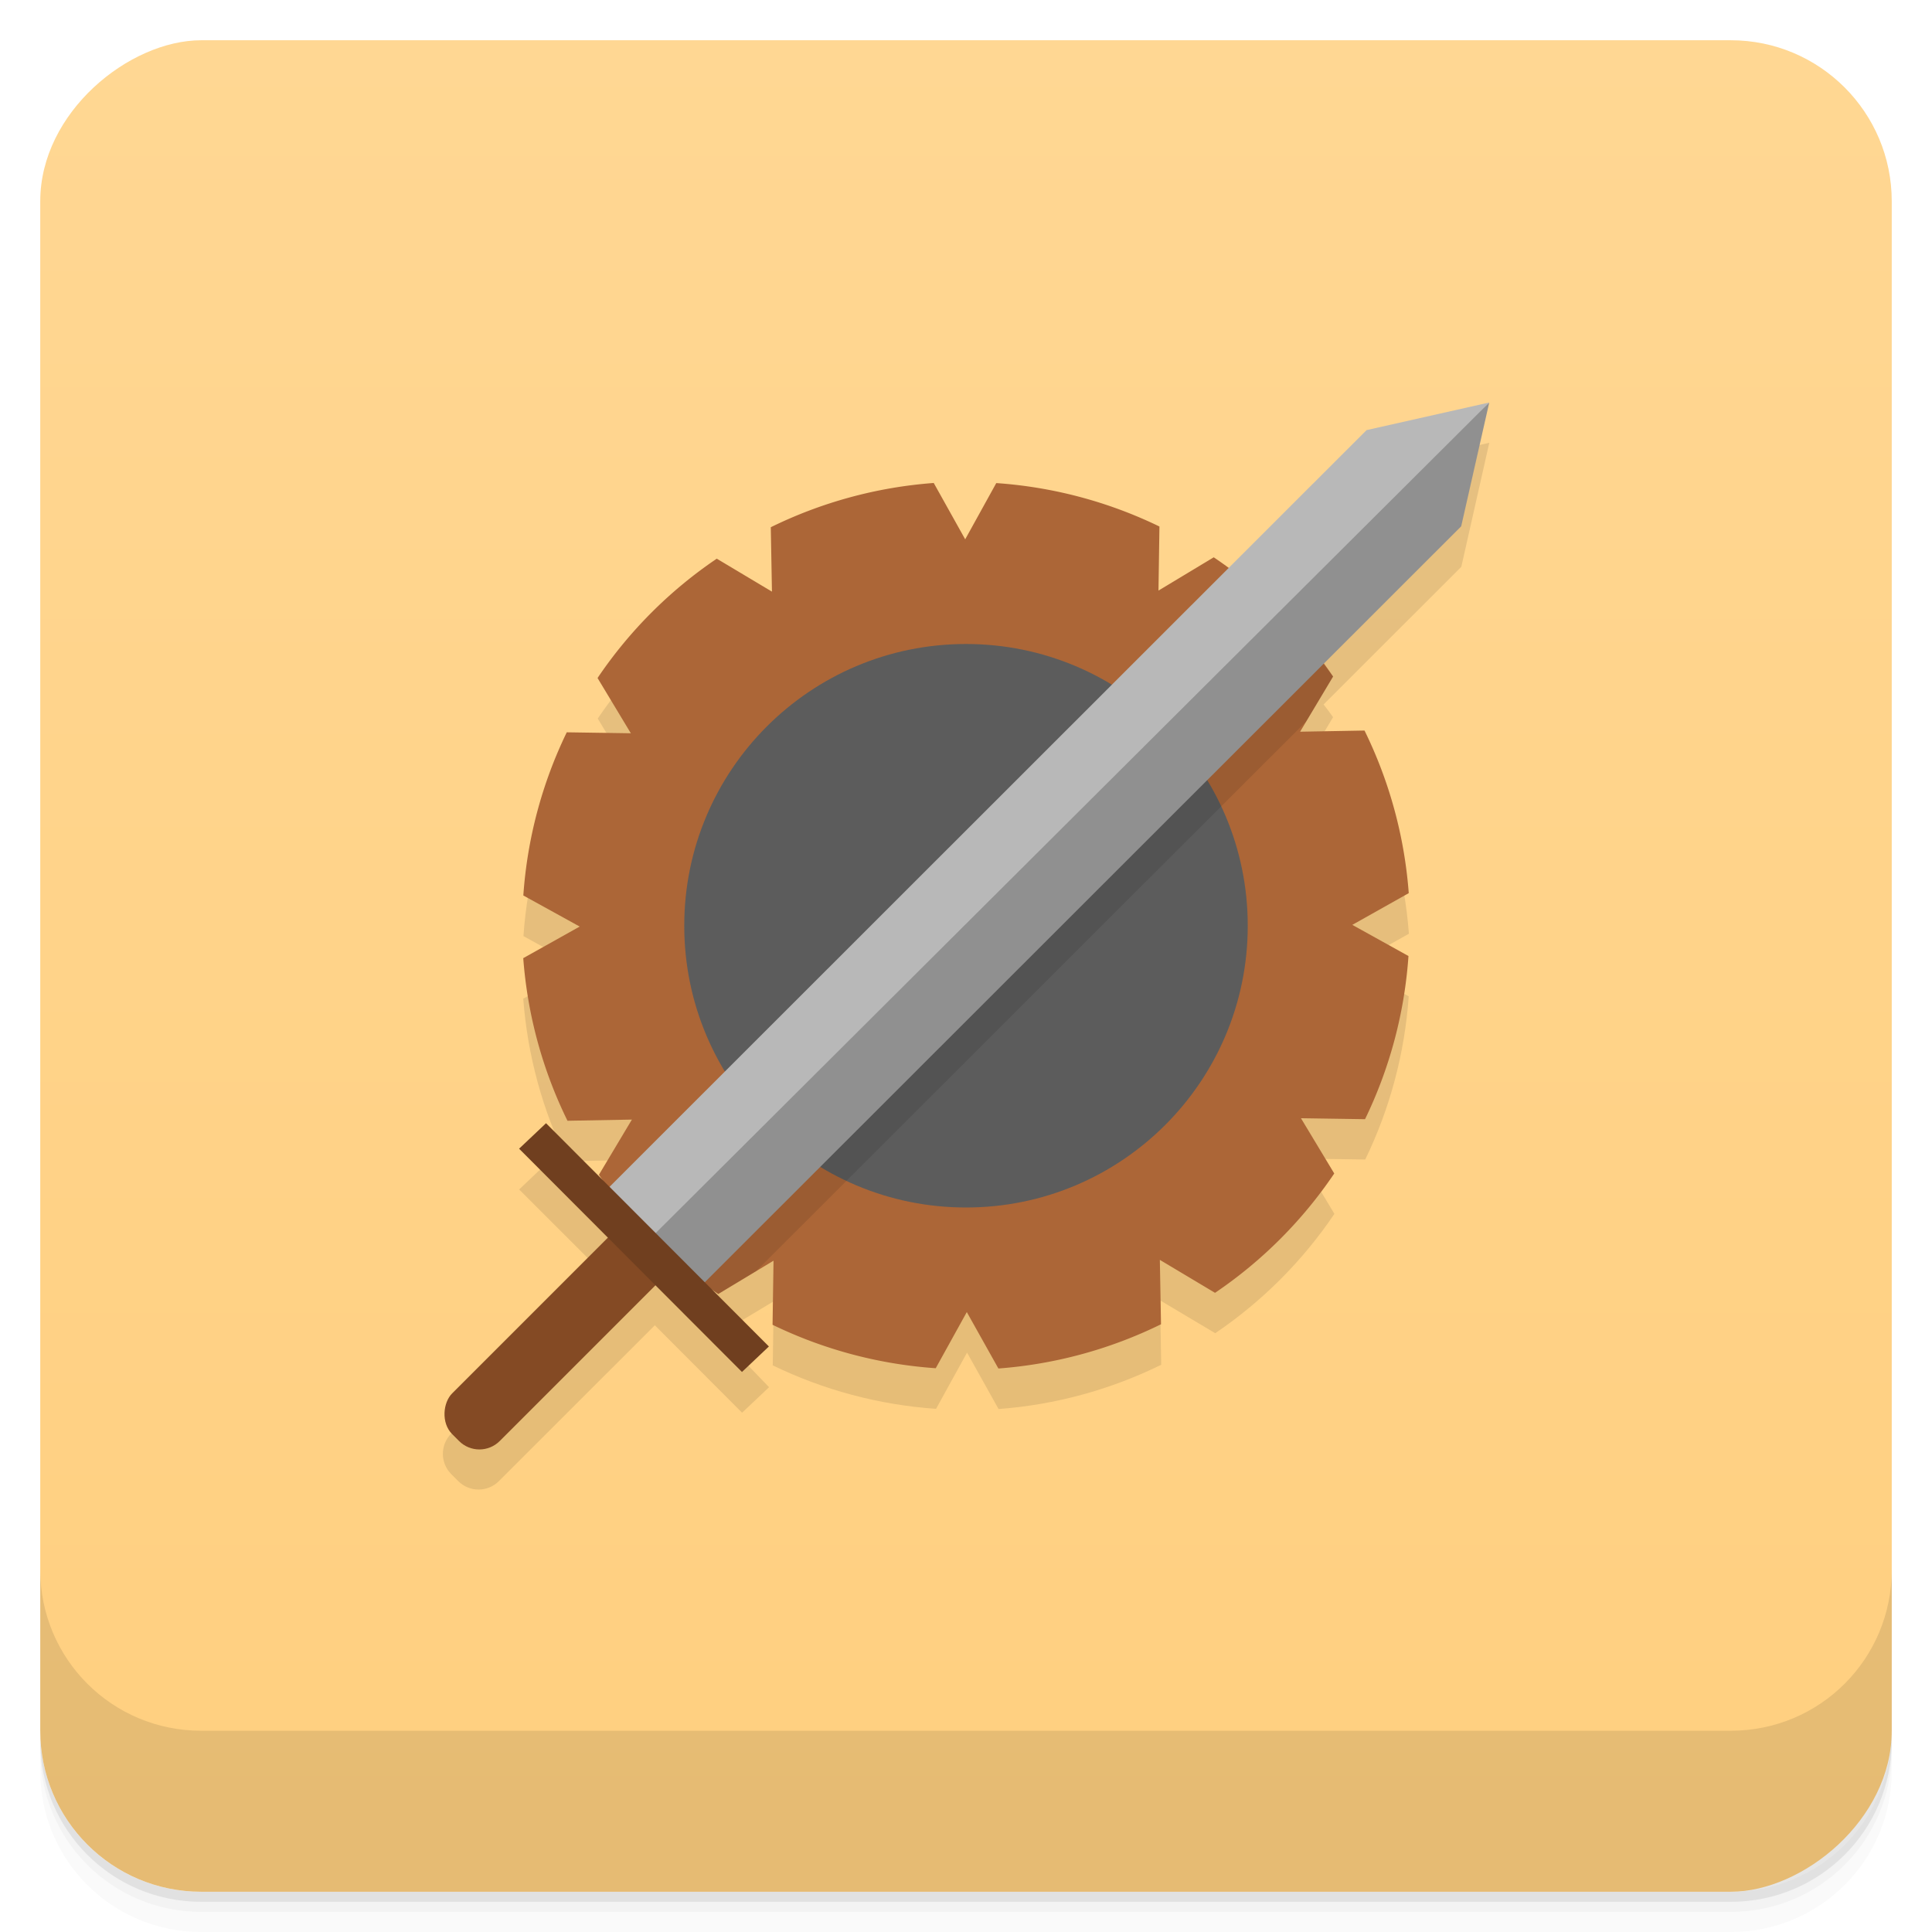 <svg version="1.1" viewBox="0 0 48 48" xmlns="http://www.w3.org/2000/svg">
 <defs>
  <linearGradient id="bg" x1="-47" x2="-1" y1="0" y2="0" gradientUnits="userSpaceOnUse">
   <stop style="stop-color:#ffcf7f" offset="0"/>
   <stop style="stop-color:#ffd793" offset="1"/>
  </linearGradient>
 </defs>
 <g transform="translate(0 3.949e-5)">
  <path d="m1 43v0.25c0 2.216 1.784 4 4 4h38c2.216 0 4-1.784 4-4v-0.25c0 2.216-1.784 4-4 4h-38c-2.216 0-4-1.784-4-4zm0 0.5v0.5c0 2.216 1.784 4 4 4h38c2.216 0 4-1.784 4-4v-0.5c0 2.216-1.784 4-4 4h-38c-2.216 0-4-1.784-4-4z" style="opacity:.02"/>
  <path d="m1 43.25v0.25c0 2.216 1.784 4 4 4h38c2.216 0 4-1.784 4-4v-0.25c0 2.216-1.784 4-4 4h-38c-2.216 0-4-1.784-4-4z" style="opacity:.05"/>
  <path d="m1 43v0.25c0 2.216 1.784 4 4 4h38c2.216 0 4-1.784 4-4v-0.25c0 2.216-1.784 4-4 4h-38c-2.216 0-4-1.784-4-4z" style="opacity:.1"/>
 </g>
 <rect transform="rotate(-90)" x="-47" y="1" width="46" height="46" rx="4" style="fill:url(#bg)"/>
 <g transform="translate(0 3.949e-5)">
  <g transform="translate(0 -1004.4)">
   <path d="m1 1043.4v4c0 2.216 1.784 4 4 4h38c2.216 0 4-1.784 4-4v-4c0 2.216-1.784 4-4 4h-38c-2.216 0-4-1.784-4-4z" style="opacity:.1"/>
  </g>
 </g>
 <path d="m37 11-3.061 0.713-5.158 3.969-10.969-0.795c-1.167 0.79-2.172 1.796-2.961 2.965l0.826 1.373-1.592-0.023c-0.616 1.27-0.983 2.646-1.08 4.055l1.397 0.771-1.402 0.783c0.105 1.405 0.478 2.775 1.1 4.039l1.6-0.029-0.816 1.371-1.316-1.277-0.67 0.637 2.189 2.188-3.873 3.873c-0.28 0.28-0.282 0.731-0.002 1.012l0.172 0.172c0.28 0.281 0.731 0.28 1.012 0l3.873-3.871 2.168 2.172 0.67-0.633-1.258-1.309 1.373-0.826-0.023 1.592c1.27 0.616 2.648 0.983 4.057 1.08l0.77-1.397 0.783 1.402c1.405-0.105 2.777-0.478 4.041-1.1l-0.029-1.6 1.371 0.816c1.167-0.79 2.172-1.796 2.961-2.965l-0.826-1.373 1.592 0.023c0.616-1.27 0.983-2.646 1.08-4.055l-1.397-0.771 1.402-0.783c-0.105-1.405-0.478-2.775-1.1-4.039l-1.6 0.029 0.816-1.371c-0.077-0.107-0.155-0.213-0.236-0.316l3.422-3.42 0.695-3.082z" style="fill-opacity:.098"/>
 <path d="m23.19 12a11.03 11.03 0 0 0-4.04 1.099l0.029 1.6-1.371-0.819a11.03 11.03 0 0 0-2.962 2.965l0.827 1.373-1.592-0.024a11.03 11.03 0 0 0-1.079 4.054l1.4 0.772-1.402 0.785a11.03 11.03 0 0 0 1.099 4.04l1.6-0.029-0.819 1.371a11.03 11.03 0 0 0 2.965 2.962l1.373-0.827-0.024 1.592a11.03 11.03 0 0 0 4.054 1.079l0.772-1.395 0.785 1.402a11.03 11.03 0 0 0 4.04-1.099l-0.029-1.6 1.371 0.819a11.03 11.03 0 0 0 2.962-2.965l-0.827-1.373 1.592 0.024a11.03 11.03 0 0 0 1.079-4.054l-1.395-0.774 1.402-0.788a11.03 11.03 0 0 0-1.099-4.04l-1.6 0.029 0.819-1.371a11.03 11.03 0 0 0-2.965-2.962l-1.373 0.827 0.024-1.592a11.03 11.03 0 0 0-4.054-1.079l-0.772 1.397-0.783-1.402z" style="fill:#ac6637"/>
 <circle cx="24" cy="23" r="7" style="fill:#5c5c5c"/>
 <path d="m31.08 14.557-15.529 15.521c0.664 0.794 1.437 1.491 2.295 2.07l0.934-0.562 13.674-13.664 0.668-1.113c-0.641-0.85-1.349-1.667-2.042-2.252z" style="opacity:.1"/>
 <path d="m37 10-12 11-9.5 9.5 1.631 1.736 19.172-19.16z" style="fill:#909090"/>
 <path d="m16.232 30.693 20.768-20.693-3.048 0.686-18.897 18.889" style="fill:#b8b8b8"/>
 <rect transform="matrix(.707 .708 -.707 .707 0 0)" x="32.404" y="10.145" width="1.672" height="7.085" rx=".715" style="fill:#844a24"/>
 <path d="m13.566 27.906-0.669 0.633 5.537 5.547 0.669-0.633z" style="fill:#703f1f"/>
</svg>

